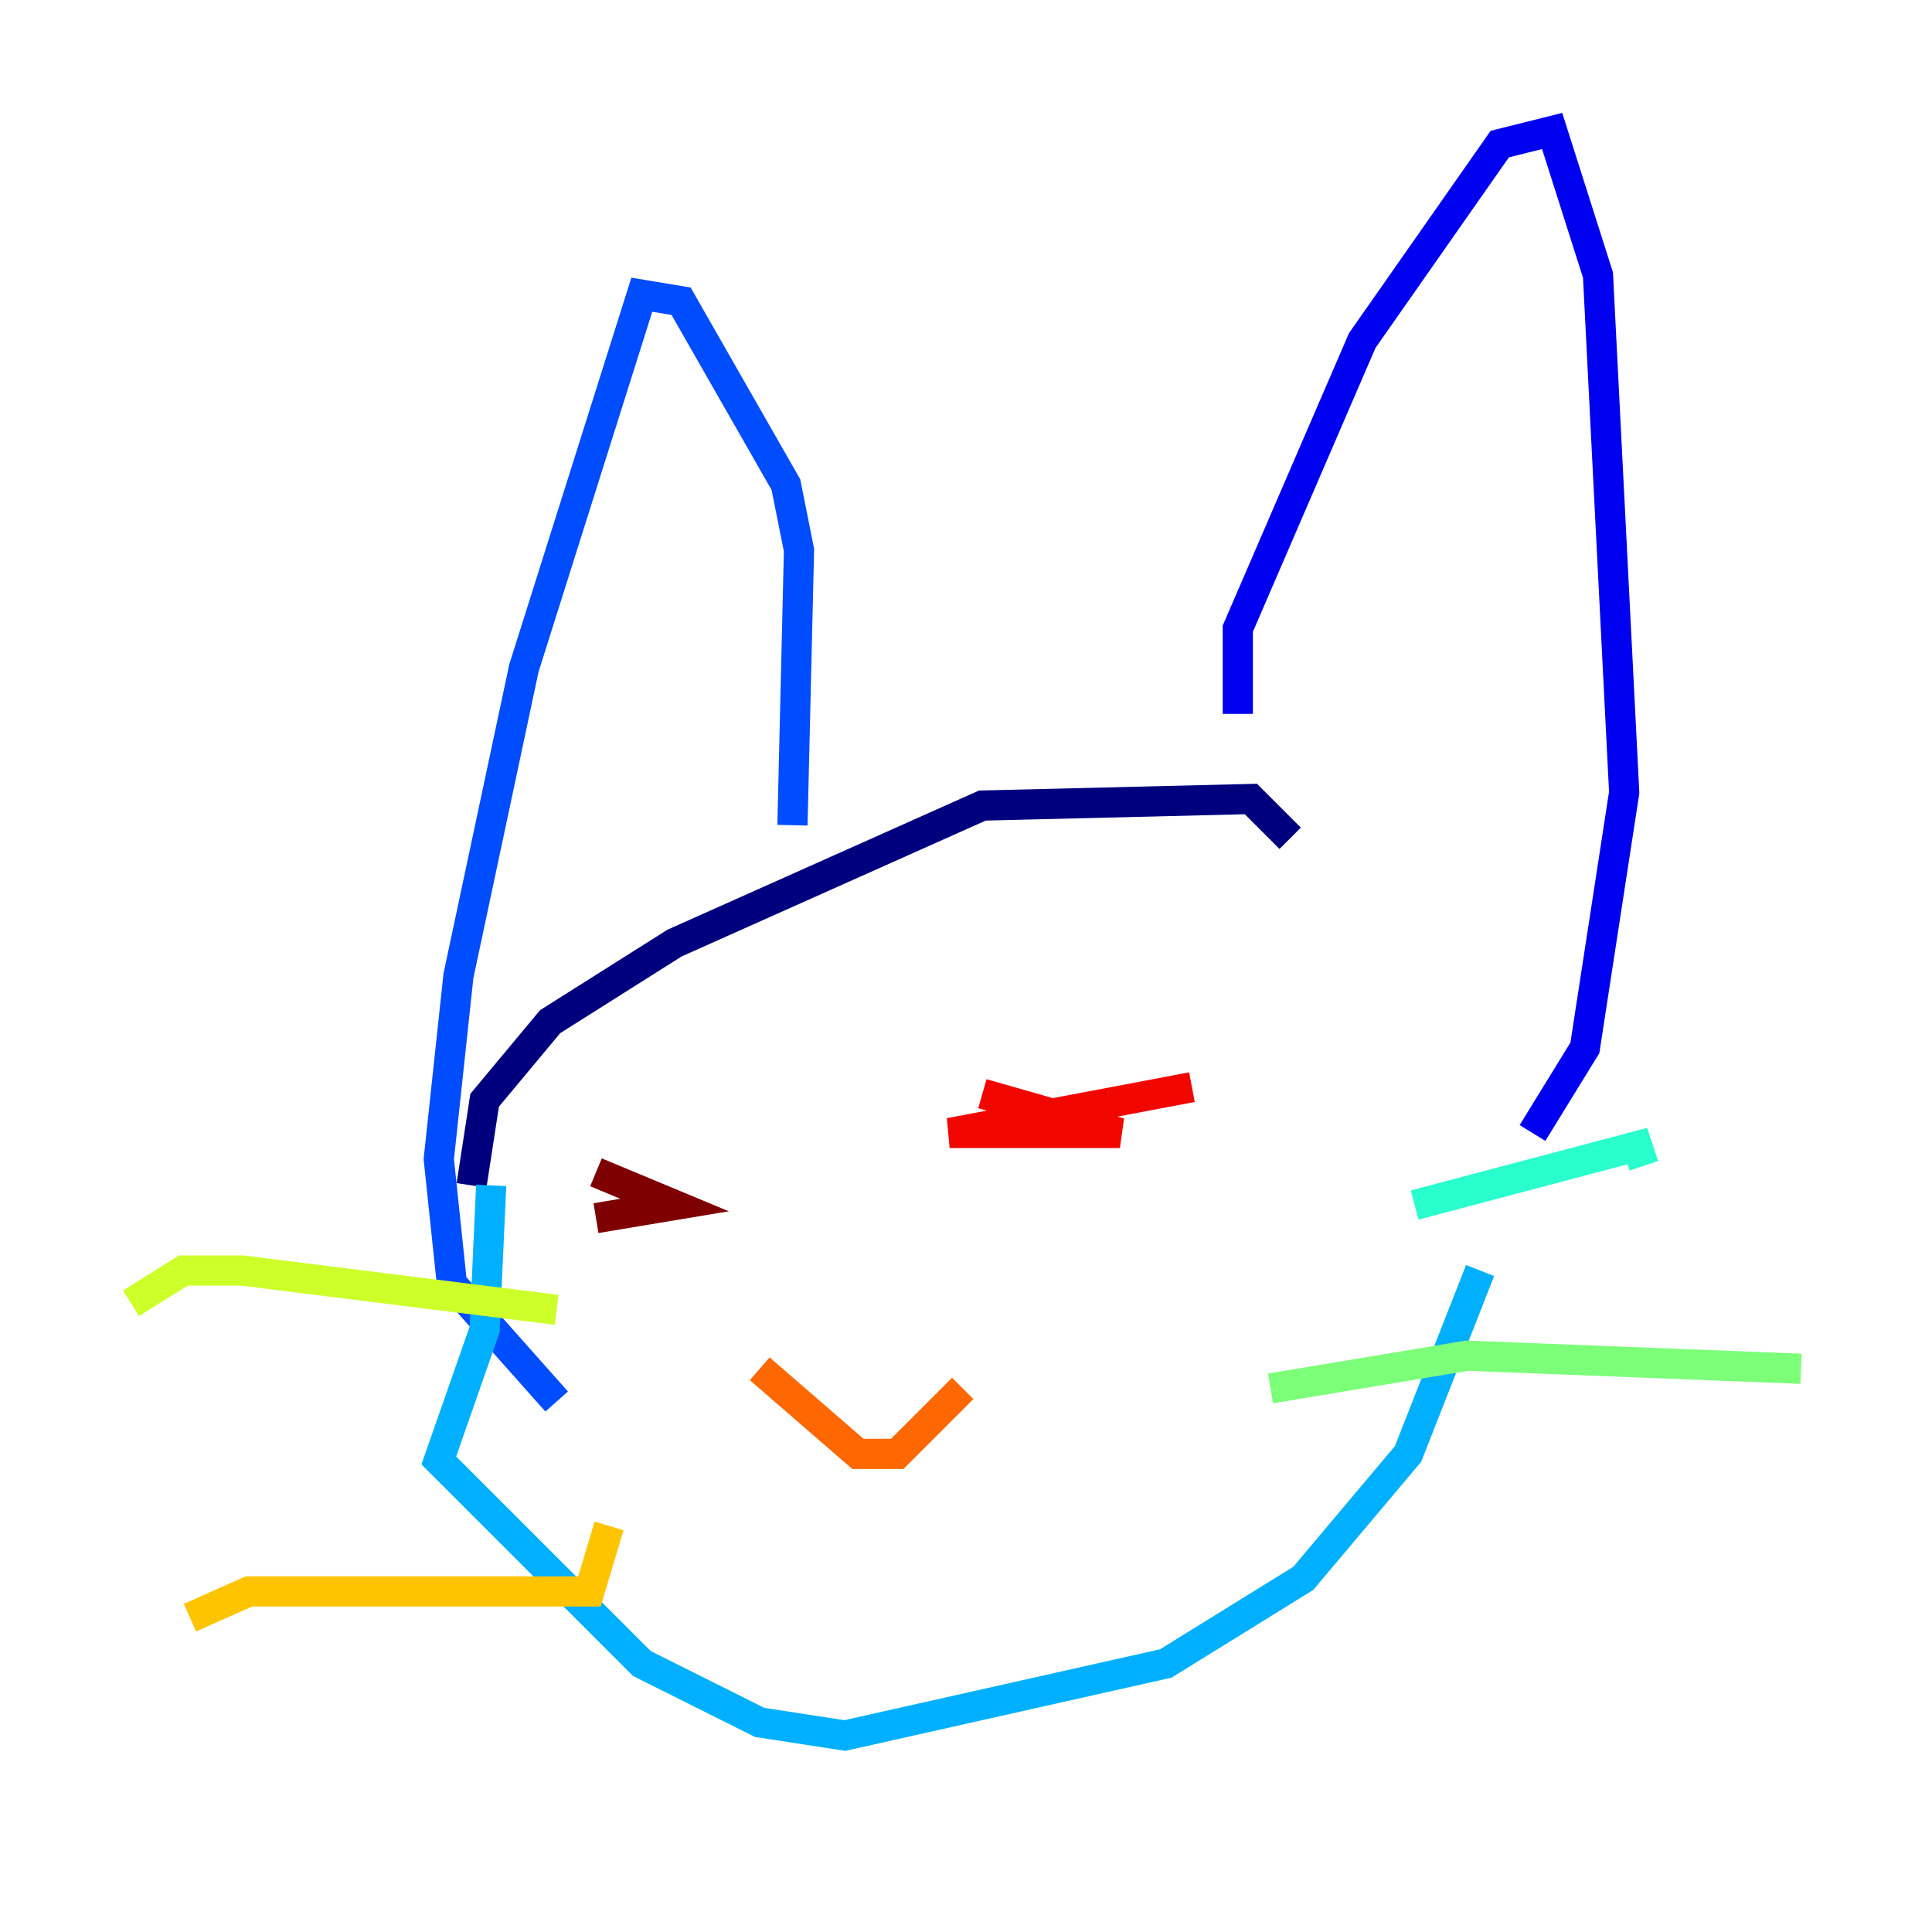 <?xml version="1.0" encoding="utf-8" ?>
<svg baseProfile="tiny" height="128" version="1.2" viewBox="0,0,128,128" width="128" xmlns="http://www.w3.org/2000/svg" xmlns:ev="http://www.w3.org/2001/xml-events" xmlns:xlink="http://www.w3.org/1999/xlink"><defs /><polyline fill="none" points="85.478,55.539 82.875,52.936 65.085,53.37 44.691,62.481 36.447,67.688 32.108,72.895 31.241,78.536" stroke="#00007f" stroke-width="2" /><polyline fill="none" points="82.007,47.295 82.007,41.654 90.251,22.563 99.363,9.546 102.834,8.678 105.871,18.224 107.607,52.502 105.003,69.424 101.532,75.064" stroke="#0000f1" stroke-width="2" /><polyline fill="none" points="52.502,54.671 52.936,36.447 52.068,32.108 45.125,19.959 42.522,19.525 34.712,44.258 30.373,64.651 29.071,76.8 29.939,85.044 36.881,92.854" stroke="#004cff" stroke-width="2" /><polyline fill="none" points="32.542,78.536 32.108,88.081 29.071,96.759 42.522,110.21 50.332,114.115 55.973,114.983 77.234,110.21 86.346,104.57 93.288,96.325 98.061,84.176" stroke="#00b0ff" stroke-width="2" /><polyline fill="none" points="93.722,79.837 108.475,75.932 108.909,77.234" stroke="#29ffcd" stroke-width="2" /><polyline fill="none" points="84.176,91.986 97.193,89.817 119.322,90.685" stroke="#7cff79" stroke-width="2" /><polyline fill="none" points="36.881,86.78 16.054,84.176 12.149,84.176 8.678,86.346" stroke="#cdff29" stroke-width="2" /><polyline fill="none" points="40.352,101.098 39.051,105.437 16.488,105.437 12.583,107.173" stroke="#ffc400" stroke-width="2" /><polyline fill="none" points="50.332,90.685 56.841,96.325 59.444,96.325 63.783,91.986" stroke="#ff6700" stroke-width="2" /><polyline fill="none" points="65.085,72.461 74.197,75.064 62.915,75.064 78.969,72.027" stroke="#f10700" stroke-width="2" /><polyline fill="none" points="39.485,80.705 44.691,79.837 39.485,77.668" stroke="#7f0000" stroke-width="2" /></svg>